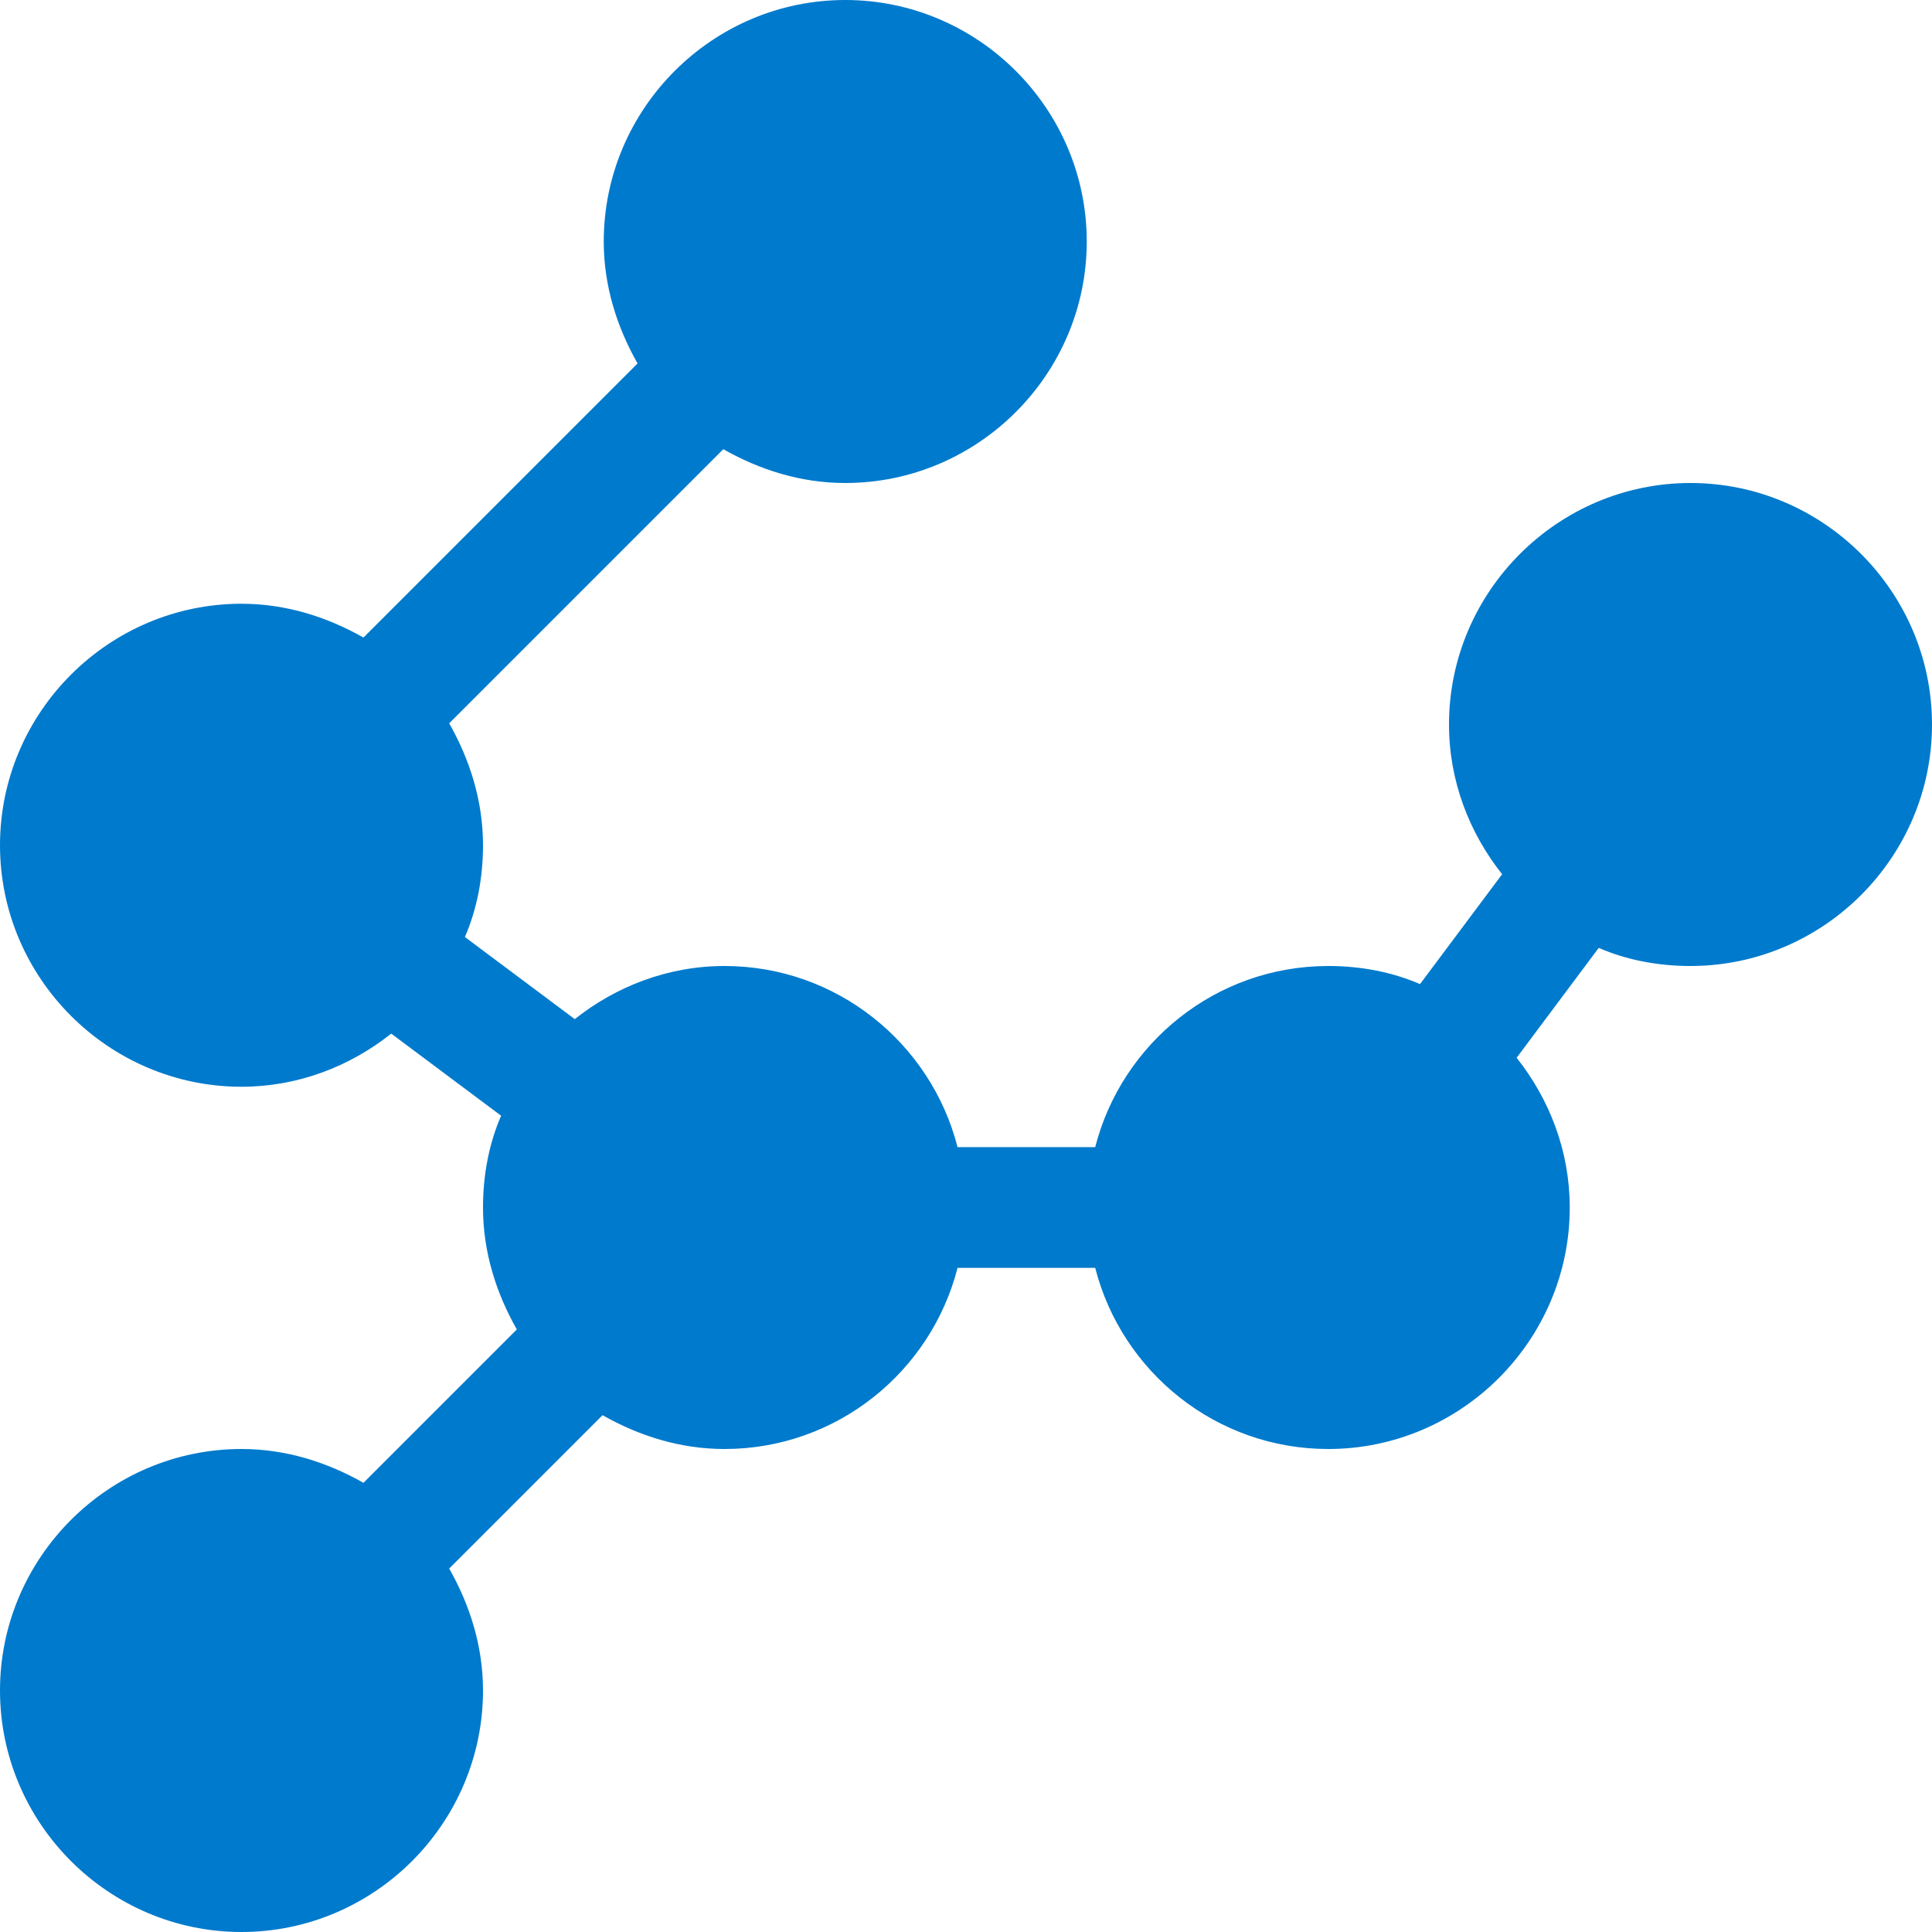 <?xml version="1.0" encoding="utf-8"?>
<!-- Generator: Adobe Illustrator 17.1.0, SVG Export Plug-In . SVG Version: 6.00 Build 0)  -->
<!DOCTYPE svg PUBLIC "-//W3C//DTD SVG 1.1//EN" "http://www.w3.org/Graphics/SVG/1.1/DTD/svg11.dtd">
<svg version="1.1" id="Layer_1" xmlns="http://www.w3.org/2000/svg" xmlns:xlink="http://www.w3.org/1999/xlink" x="0px" y="0px"
	 viewBox="0 0 16 16" enable-background="new 0 0 16 16" xml:space="preserve">
<g id="layout_7_">
	<g>
		<path fill-rule="evenodd" fill="#007ACC" clip-rule="evenodd" d="M14,4c-1.1,0-2,0.9-2,2c0,0.47,0.17,0.9,0.44,1.24l-0.68,0.91
			C11.53,8.05,11.27,8,11,8c-0.93,0-1.71,0.64-1.93,1.5H7.93C7.71,8.64,6.93,8,6,8C5.53,8,5.1,8.17,4.76,8.44L3.85,7.76
			C3.95,7.53,4,7.27,4,7c0-0.37-0.11-0.71-0.28-1.01l2.27-2.27C6.29,3.89,6.63,4,7,4c1.1,0,2-0.9,2-2c0-1.1-0.9-2-2-2S5,0.9,5,2
			c0,0.37,0.11,0.71,0.28,1.01L3.01,5.28C2.71,5.11,2.37,5,2,5C0.9,5,0,5.9,0,7c0,1.1,0.9,2,2,2c0.47,0,0.9-0.17,1.24-0.44
			l0.91,0.68C4.05,9.47,4,9.73,4,10c0,0.37,0.11,0.71,0.28,1.01l-1.27,1.27C2.71,12.11,2.37,12,2,12c-1.1,0-2,0.9-2,2
			c0,1.1,0.9,2,2,2s2-0.9,2-2c0-0.37-0.11-0.71-0.28-1.01l1.27-1.27C5.29,11.89,5.63,12,6,12c0.93,0,1.71-0.64,1.93-1.5h1.14
			c0.22,0.86,1,1.5,1.93,1.5c1.1,0,2-0.9,2-2c0-0.47-0.17-0.9-0.44-1.24l0.68-0.91C13.47,7.95,13.73,8,14,8c1.1,0,2-0.9,2-2
			C16,4.9,15.1,4,14,4z"/>
	</g>
</g>
</svg>
